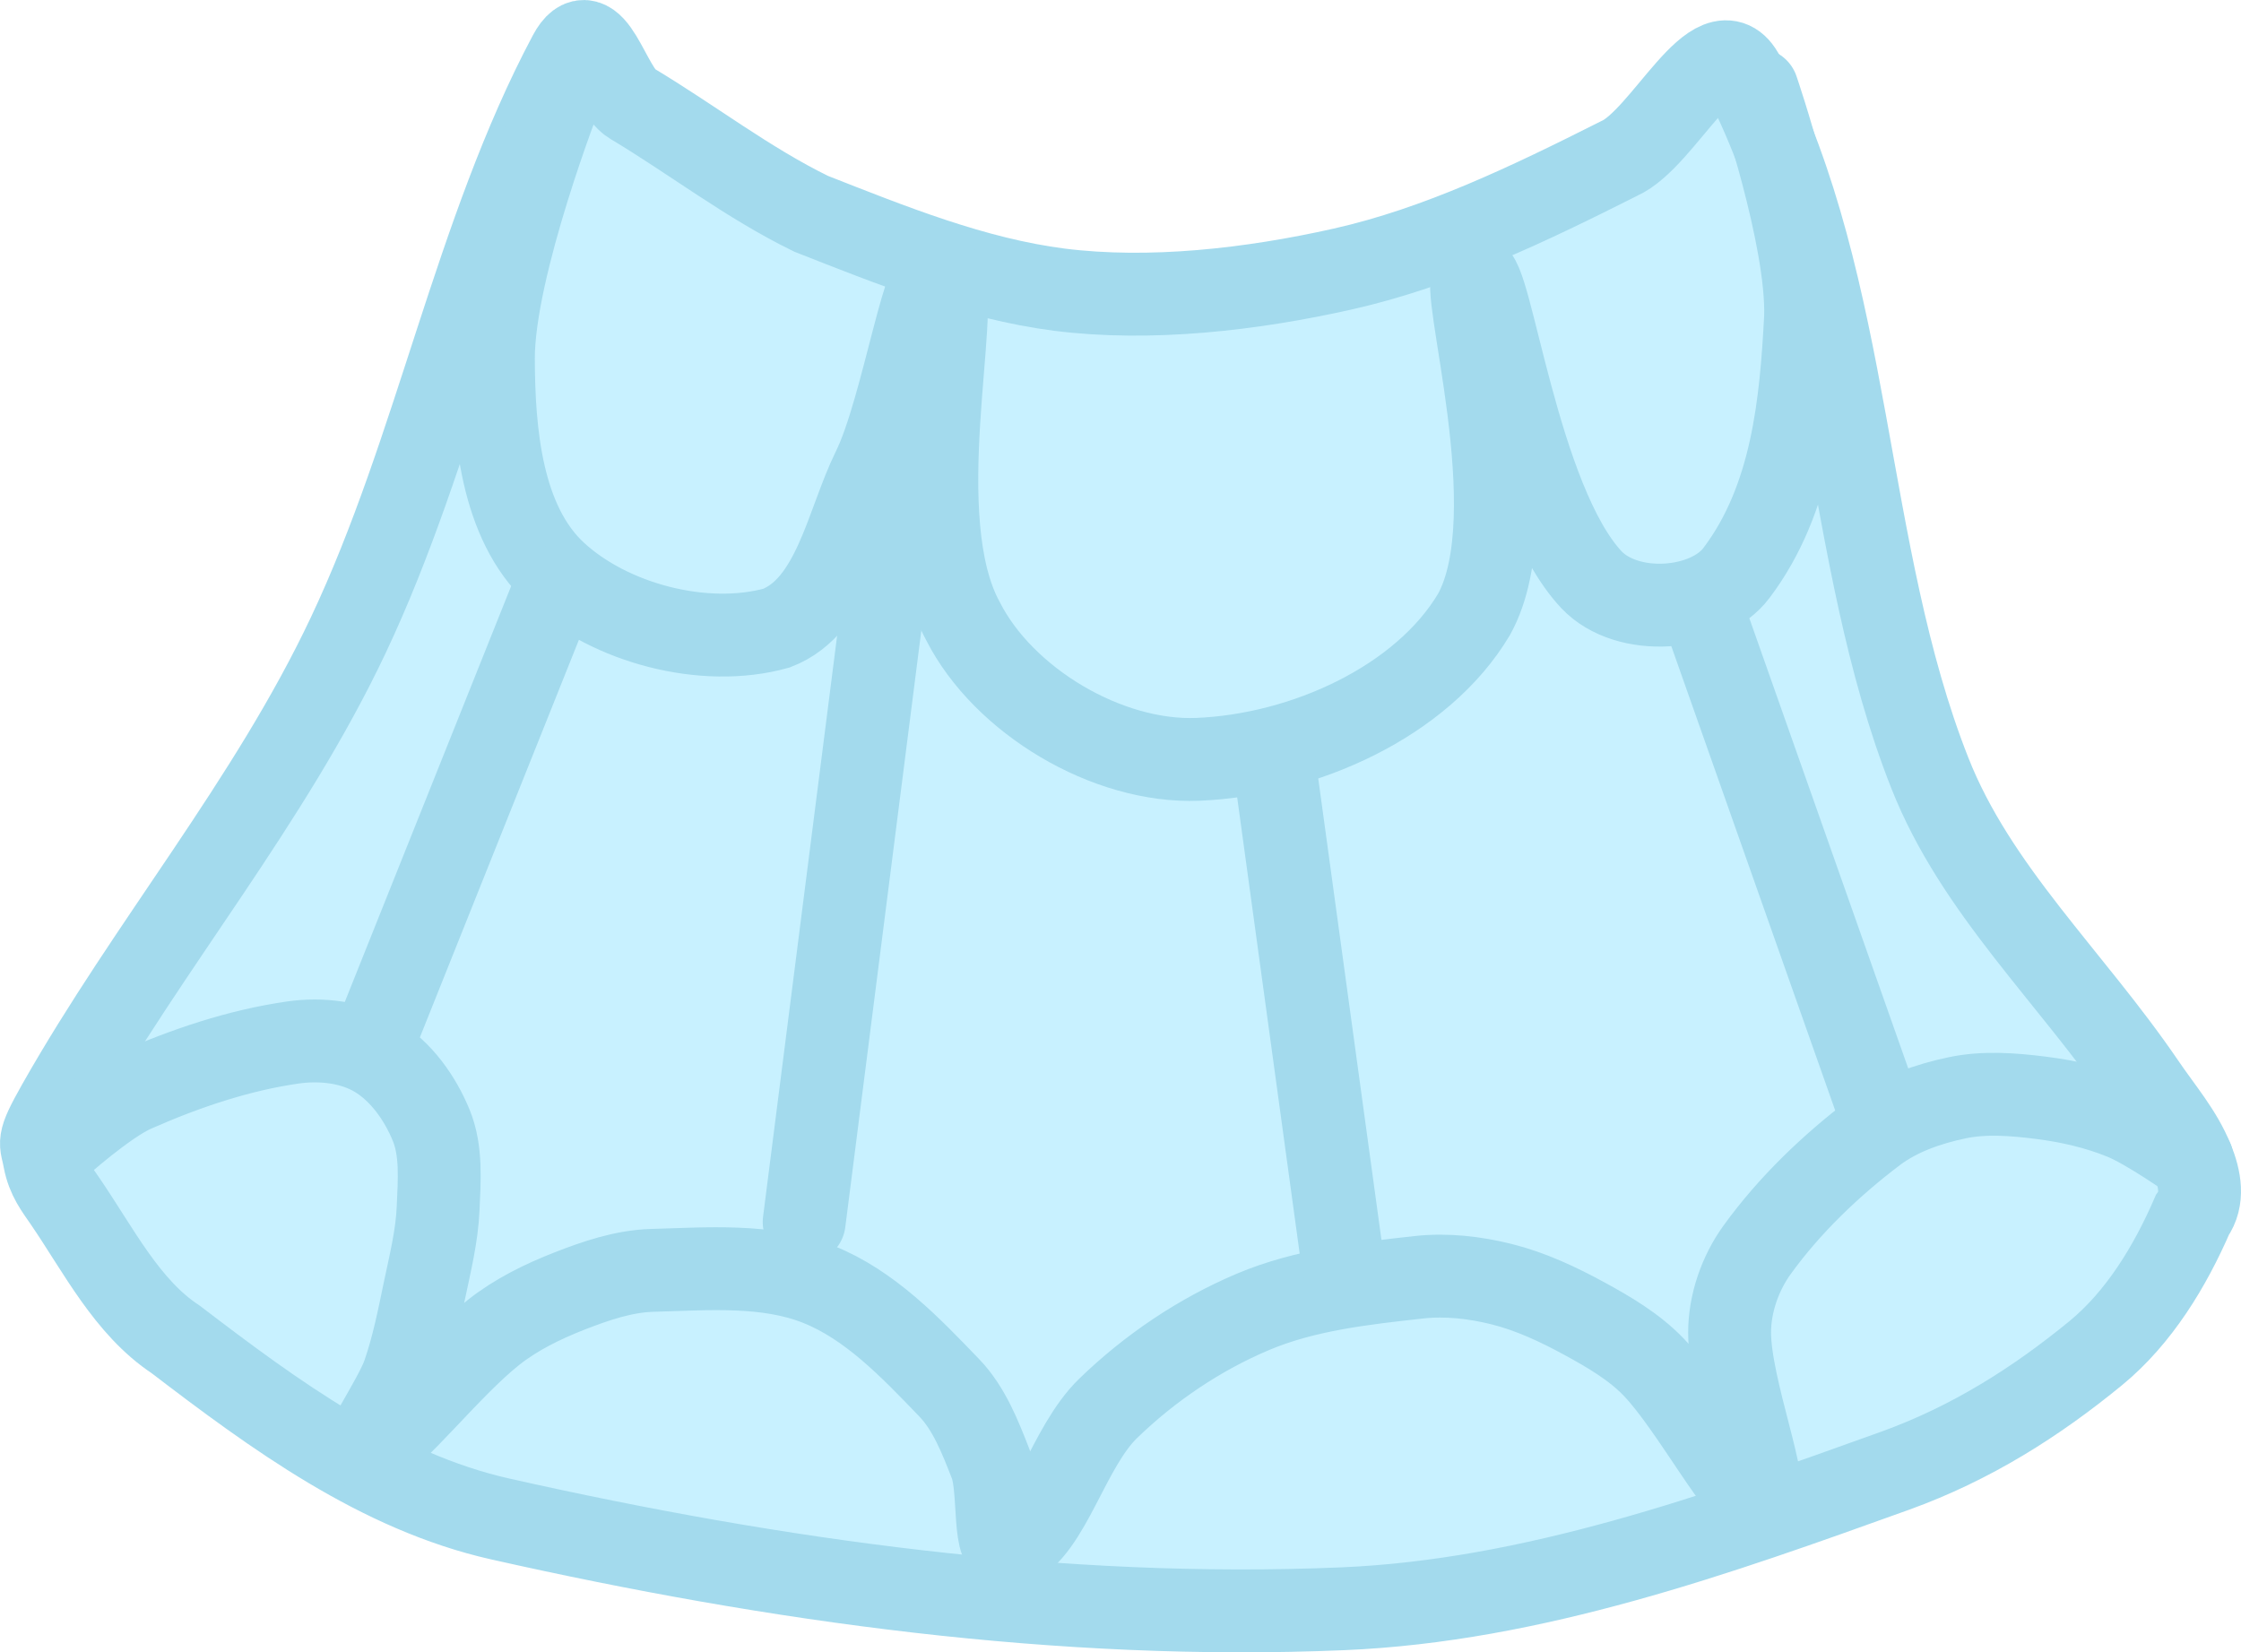 <svg xmlns="http://www.w3.org/2000/svg" xmlns:xlink="http://www.w3.org/1999/xlink" version="1.1" width="81.122" height="59.814" viewBox="0.39 1.012 81.122 59.814">
  <!-- Exported by Scratch - http://scratch.mit.edu/ -->
  <path id="ID0.017830292228609324" fill="#C8F1FF" stroke="#A3DAED" stroke-width="3" stroke-linecap="round" d="M 23.25 4.75 C 25.467 6.076 27.439 7.62 29.75 8.75 C 32.636 9.884 35.643 11.103 38.75 11.5 C 42.008 11.909 45.661 11.501 49 10.75 C 52.457 9.973 55.755 8.385 59 6.75 C 60.611 6.04 62.507 1.814 63.5 3.75 C 67.473 11.493 67.079 20.972 70.25 29 C 71.921 33.231 75.356 36.371 78 40.25 C 78.661 41.22 79.342 41.995 79.75 43 C 80.032 43.694 80.161 44.421 79.75 45 C 78.942 46.86 77.821 48.71 76.25 50 C 74.086 51.772 71.748 53.256 69 54.25 C 62.542 56.572 55.884 58.958 49 59.25 C 38.796 59.682 28.464 58.242 18.5 56 C 14.117 55.013 10.333 52.239 6.75 49.5 C 4.988 48.337 3.966 46.279 2.75 44.5 C 2.433 44.035 2.126 43.66 2 43 C 1.885 42.327 1.681 42.448 2.5 41 C 5.777 35.21 10.132 30.073 13 24 C 16.196 17.235 17.565 9.459 21 3 C 21.859 1.385 22.427 4.257 23.25 4.75 Z "/>
  <path id="ID0.4668342610821128" fill="none" stroke="#A3DAED" stroke-width="3" stroke-linecap="round" d="M 20.75 4.25 C 20.75 4.25 18.243 10.65 18.25 14 C 18.259 16.664 18.531 19.922 20.5 21.75 C 22.465 23.574 25.883 24.479 28.5 23.75 C 30.584 22.947 31.037 19.952 32 18 C 33.094 15.785 33.93 10.039 34.5 11 C 35.19 12.171 33.219 19.77 35.25 23.5 C 36.709 26.374 40.465 28.632 43.75 28.5 C 47.587 28.343 51.874 26.408 53.75 23.25 C 55.753 19.62 53.152 11.23 53.75 11 C 54.348 10.77 55.315 19.136 58 22 C 59.294 23.367 62.21 23.147 63.25 21.75 C 65.277 19.066 65.585 15.595 65.75 12.5 C 65.841 9.606 64 4.25 64 4.25 "/>
  <path id="ID0.33255170192569494" fill="none" stroke="#A3DAED" stroke-width="3" stroke-linecap="round" d="M 2.5 42.5 C 2.5 42.5 4.214 40.957 5.25 40.5 C 7.081 39.692 9.019 39.033 11 38.75 C 12.003 38.607 13.132 38.729 14 39.25 C 14.914 39.799 15.596 40.763 16 41.75 C 16.38 42.678 16.292 43.748 16.25 44.75 C 16.208 45.762 15.957 46.759 15.75 47.75 C 15.54 48.758 15.338 49.777 15 50.75 C 14.67 51.7 13.217 53.746 13.75 53.5 C 14.698 53.062 16.635 50.531 18.25 49.25 C 19.067 48.602 20.029 48.13 21 47.75 C 21.959 47.375 22.971 47.029 24 47 C 26.004 46.944 28.135 46.763 30 47.5 C 31.874 48.241 33.353 49.797 34.75 51.25 C 35.473 52.002 35.87 53.029 36.25 54 C 36.625 54.959 36.285 57.336 37 57 C 38.41 56.336 39.042 53.416 40.5 52 C 42.007 50.536 43.814 49.317 45.75 48.5 C 47.63 47.706 49.722 47.475 51.75 47.25 C 52.746 47.139 53.777 47.257 54.75 47.5 C 55.8 47.762 56.8 48.232 57.75 48.75 C 58.642 49.237 59.546 49.767 60.25 50.5 C 61.647 51.953 63.486 55.484 64 55.25 C 64.514 55.016 63 51.276 63 49.25 C 63 48.197 63.382 47.103 64 46.25 C 65.174 44.629 66.655 43.21 68.25 42 C 69.112 41.346 70.19 40.971 71.25 40.75 C 72.228 40.546 73.259 40.626 74.25 40.75 C 75.272 40.878 76.297 41.11 77.25 41.5 C 78.149 41.868 79.75 43 79.75 43 "/>
  <path id="ID0.46682840678840876" fill="none" stroke="#A3DAED" stroke-width="3" stroke-linecap="round" d="M 20.5 22.25 L 14 38.5 "/>
  <path id="ID0.7735895272344351" fill="none" stroke="#A3DAED" stroke-width="3" stroke-linecap="round" d="M 32.75 19.75 L 29.5 45.25 "/>
  <path id="ID0.26248634746298194" fill="none" stroke="#A3DAED" stroke-width="3" stroke-linecap="round" d="M 46.5 28.5 L 49 46.75 "/>
  <path id="ID0.13431791262701154" fill="none" stroke="#A3DAED" stroke-width="3" stroke-linecap="round" d="M 62.25 23.75 L 68.25 40.75 "/>
</svg>
